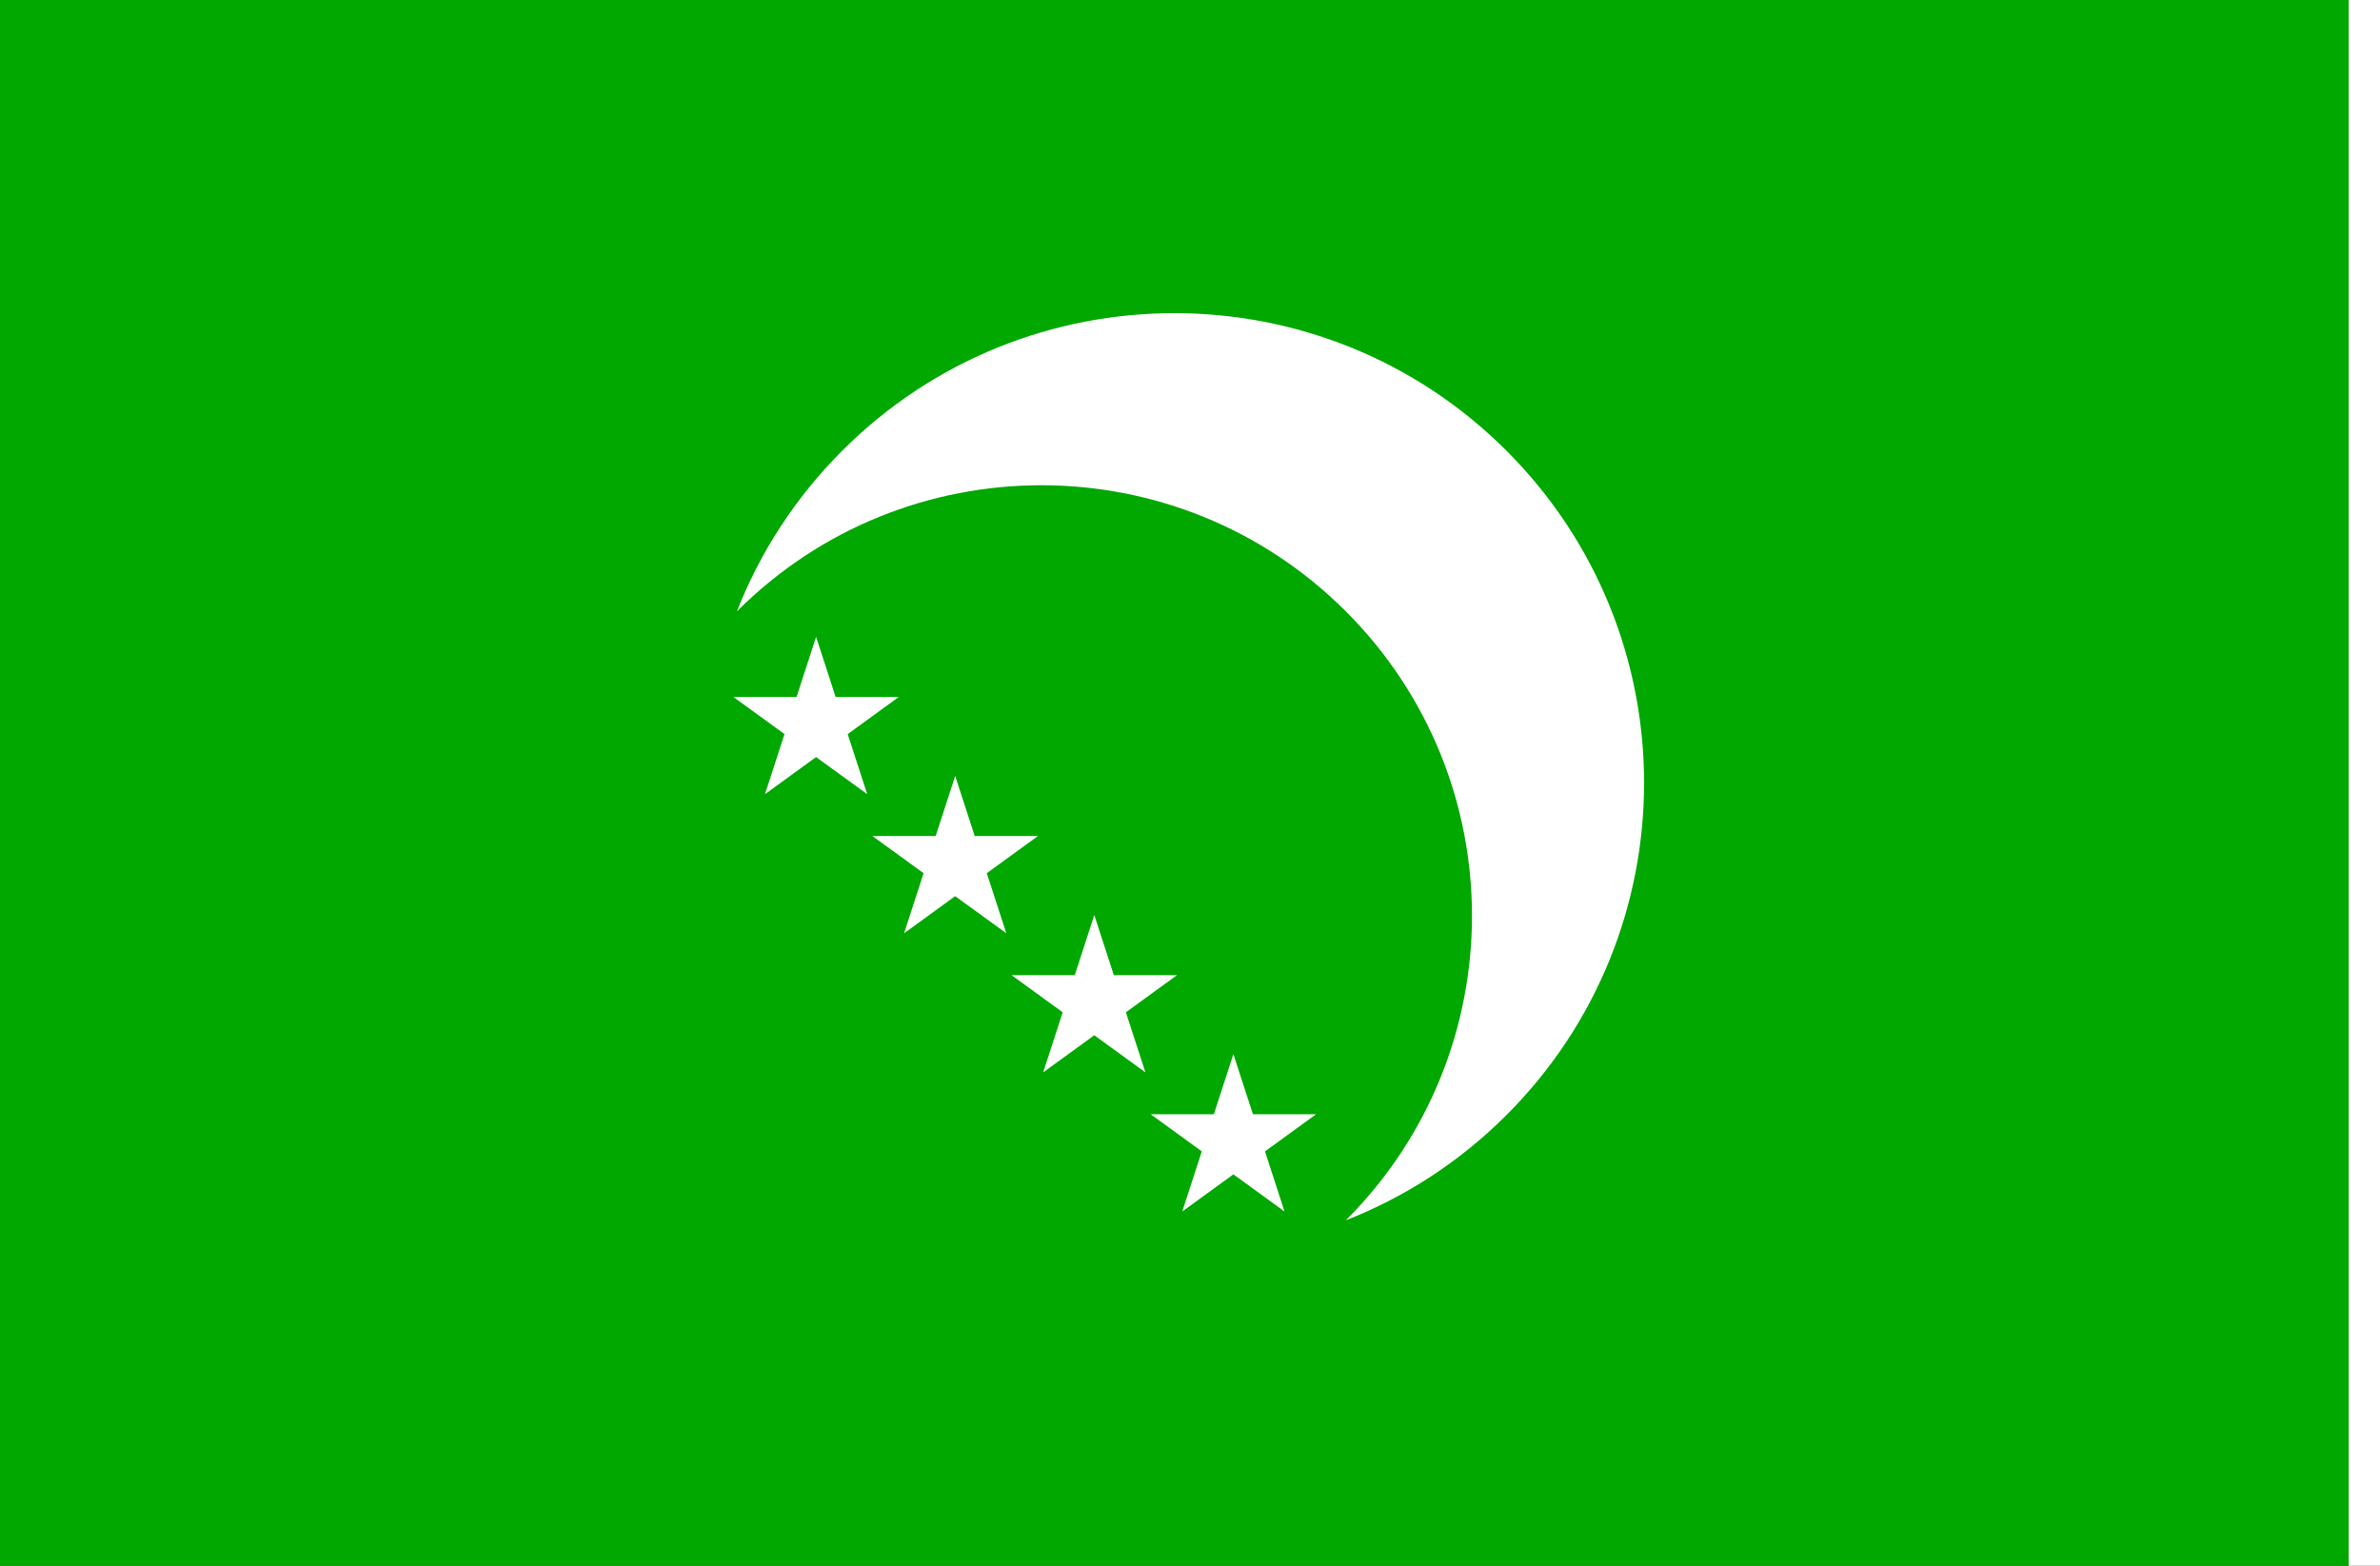 <?xml version="1.0" encoding="UTF-8" standalone="no"?>
<!-- Created with Inkscape (http://www.inkscape.org/) -->

<svg
   width="2736"
   height="1800"
   viewBox="0 0 723.9 476.25"
   version="1.1"
   id="svg8"
   inkscape:export-filename="C:\Users\厂永刄先生\Documents\GXI3CW2\JáÈŭcèŭ\Maqkàla\Maqkàla.png"
   inkscape:export-xdpi="96"
   inkscape:export-ydpi="96"
   inkscape:version="1.3 (0e150ed6c4, 2023-07-21)"
   sodipodi:docname="1978.svg"
   xmlns:inkscape="http://www.inkscape.org/namespaces/inkscape"
   xmlns:sodipodi="http://sodipodi.sourceforge.net/DTD/sodipodi-0.dtd"
   xmlns="http://www.w3.org/2000/svg"
   xmlns:svg="http://www.w3.org/2000/svg"
   xmlns:rdf="http://www.w3.org/1999/02/22-rdf-syntax-ns#"
   xmlns:cc="http://creativecommons.org/ns#"
   xmlns:dc="http://purl.org/dc/elements/1.1/">
  <rect x="0" y="0" width="723.9" height="476.25" fill="#333333" stroke="none"/>
  <defs
     id="defs2" />
  <sodipodi:namedview
     id="base"
     pagecolor="#ffffff"
     bordercolor="#666666"
     borderopacity="1.0"
     inkscape:pageopacity="0.0"
     inkscape:pageshadow="2"
     inkscape:zoom="0.30222222"
     inkscape:cx="1306.9853"
     inkscape:cy="822.24265"
     inkscape:document-units="px"
     inkscape:current-layer="layer1"
     showgrid="false"
     units="px"
     fit-margin-top="0"
     fit-margin-left="0"
     fit-margin-right="0"
     fit-margin-bottom="0"
     inkscape:showpageshadow="false"
     inkscape:snap-intersection-paths="false"
     inkscape:object-paths="false"
     inkscape:pagecheckerboard="true"
     inkscape:snap-smooth-nodes="true"
     inkscape:window-width="2880"
     inkscape:window-height="1514"
     inkscape:window-x="-11"
     inkscape:window-y="-11"
     inkscape:window-maximized="1"
     inkscape:object-nodes="true"
     inkscape:deskcolor="#505050" />
  <g
     inkscape:label="レイヤー 1"
     inkscape:groupmode="layer"
     id="layer1"
     transform="translate(112.335,-299.268)">
    <path
       style="fill:#00a800;fill-opacity:1;stroke:none;stroke-width:2.799px;stroke-linecap:butt;stroke-linejoin:miter;stroke-opacity:1"
       d="m -112.335,299.268 v 476.25 h 714.375 v -476.25 z"
       id="path820"
       inkscape:connector-curvature="0"
       sodipodi:nodetypes="ccccc" />
    <path
       style="fill:#ffffff;fill-opacity:1;stroke:none;stroke-width:0.512px;stroke-linecap:butt;stroke-linejoin:miter;stroke-opacity:1"
       d="m 602.04,299.268 h 9.525 v 476.25 h -9.525 z"
       id="path819"
       inkscape:connector-curvature="0"
       sodipodi:nodetypes="ccccc" />
    <path
       style="fill:#ffffff;fill-opacity:1;fill-rule:evenodd;stroke:none;stroke-width:0.224;stroke-linecap:round;stroke-linejoin:round;stroke-miterlimit:4;stroke-dasharray:none;stroke-dashoffset:0;stroke-opacity:0.502"
       d="m 345.881,638.421 c -14.379,14.379 -31.061,25.053 -48.858,32.02 51.147,-51.147 51.147,-134.071 1.3e-4,-185.218 -51.146,-51.147 -134.071,-51.146 -185.218,1.3e-4 6.968,-17.797 17.641,-34.479 32.02,-48.858 55.796,-55.796 146.26,-55.796 202.056,0 55.796,55.796 55.796,146.26 0,202.056 z"
       id="path4"
       inkscape:connector-curvature="0"
       sodipodi:nodetypes="sczcszs" />
    <path
       style="fill:#ffffff;fill-opacity:1;stroke:none;stroke-width:0.265px;stroke-linecap:butt;stroke-linejoin:miter;stroke-opacity:1"
       d="m 120.337,540.837 5.94,-18.282 -15.552,-11.299 h 19.223 l 5.94,-18.282 5.94,18.282 h 19.223 l -15.552,11.299 5.94,18.282 -15.552,-11.299 z"
       id="path9"
       inkscape:connector-curvature="0"
       sodipodi:nodetypes="ccccccccccc" />
    <path
       style="fill:#ffffff;fill-opacity:1;stroke:none;stroke-width:0.265px;stroke-linecap:butt;stroke-linejoin:miter;stroke-opacity:1"
       d="m 162.645,583.146 5.94,-18.282 -15.552,-11.299 h 19.223 l 5.94,-18.282 5.94,18.282 h 19.223 l -15.552,11.299 5.94,18.282 -15.552,-11.299 z"
       id="path11"
       inkscape:connector-curvature="0"
       sodipodi:nodetypes="ccccccccccc" />
    <path
       style="fill:#ffffff;fill-opacity:1;stroke:none;stroke-width:0.265px;stroke-linecap:butt;stroke-linejoin:miter;stroke-opacity:1"
       d="m 204.954,625.454 5.94,-18.282 -15.552,-11.299 h 19.223 l 5.94,-18.282 5.94,18.282 h 19.223 l -15.552,11.299 5.94,18.282 -15.552,-11.299 z"
       id="path13"
       inkscape:connector-curvature="0"
       sodipodi:nodetypes="ccccccccccc" />
    <path
       style="fill:#ffffff;fill-opacity:1;stroke:none;stroke-width:0.265px;stroke-linecap:butt;stroke-linejoin:miter;stroke-opacity:1"
       d="m 247.262,667.763 5.94,-18.282 -15.552,-11.299 h 19.223 l 5.94,-18.282 5.94,18.282 h 19.223 l -15.552,11.299 5.94,18.282 -15.552,-11.299 z"
       id="path15"
       inkscape:connector-curvature="0"
       sodipodi:nodetypes="ccccccccccc" />
  </g>
</svg>
